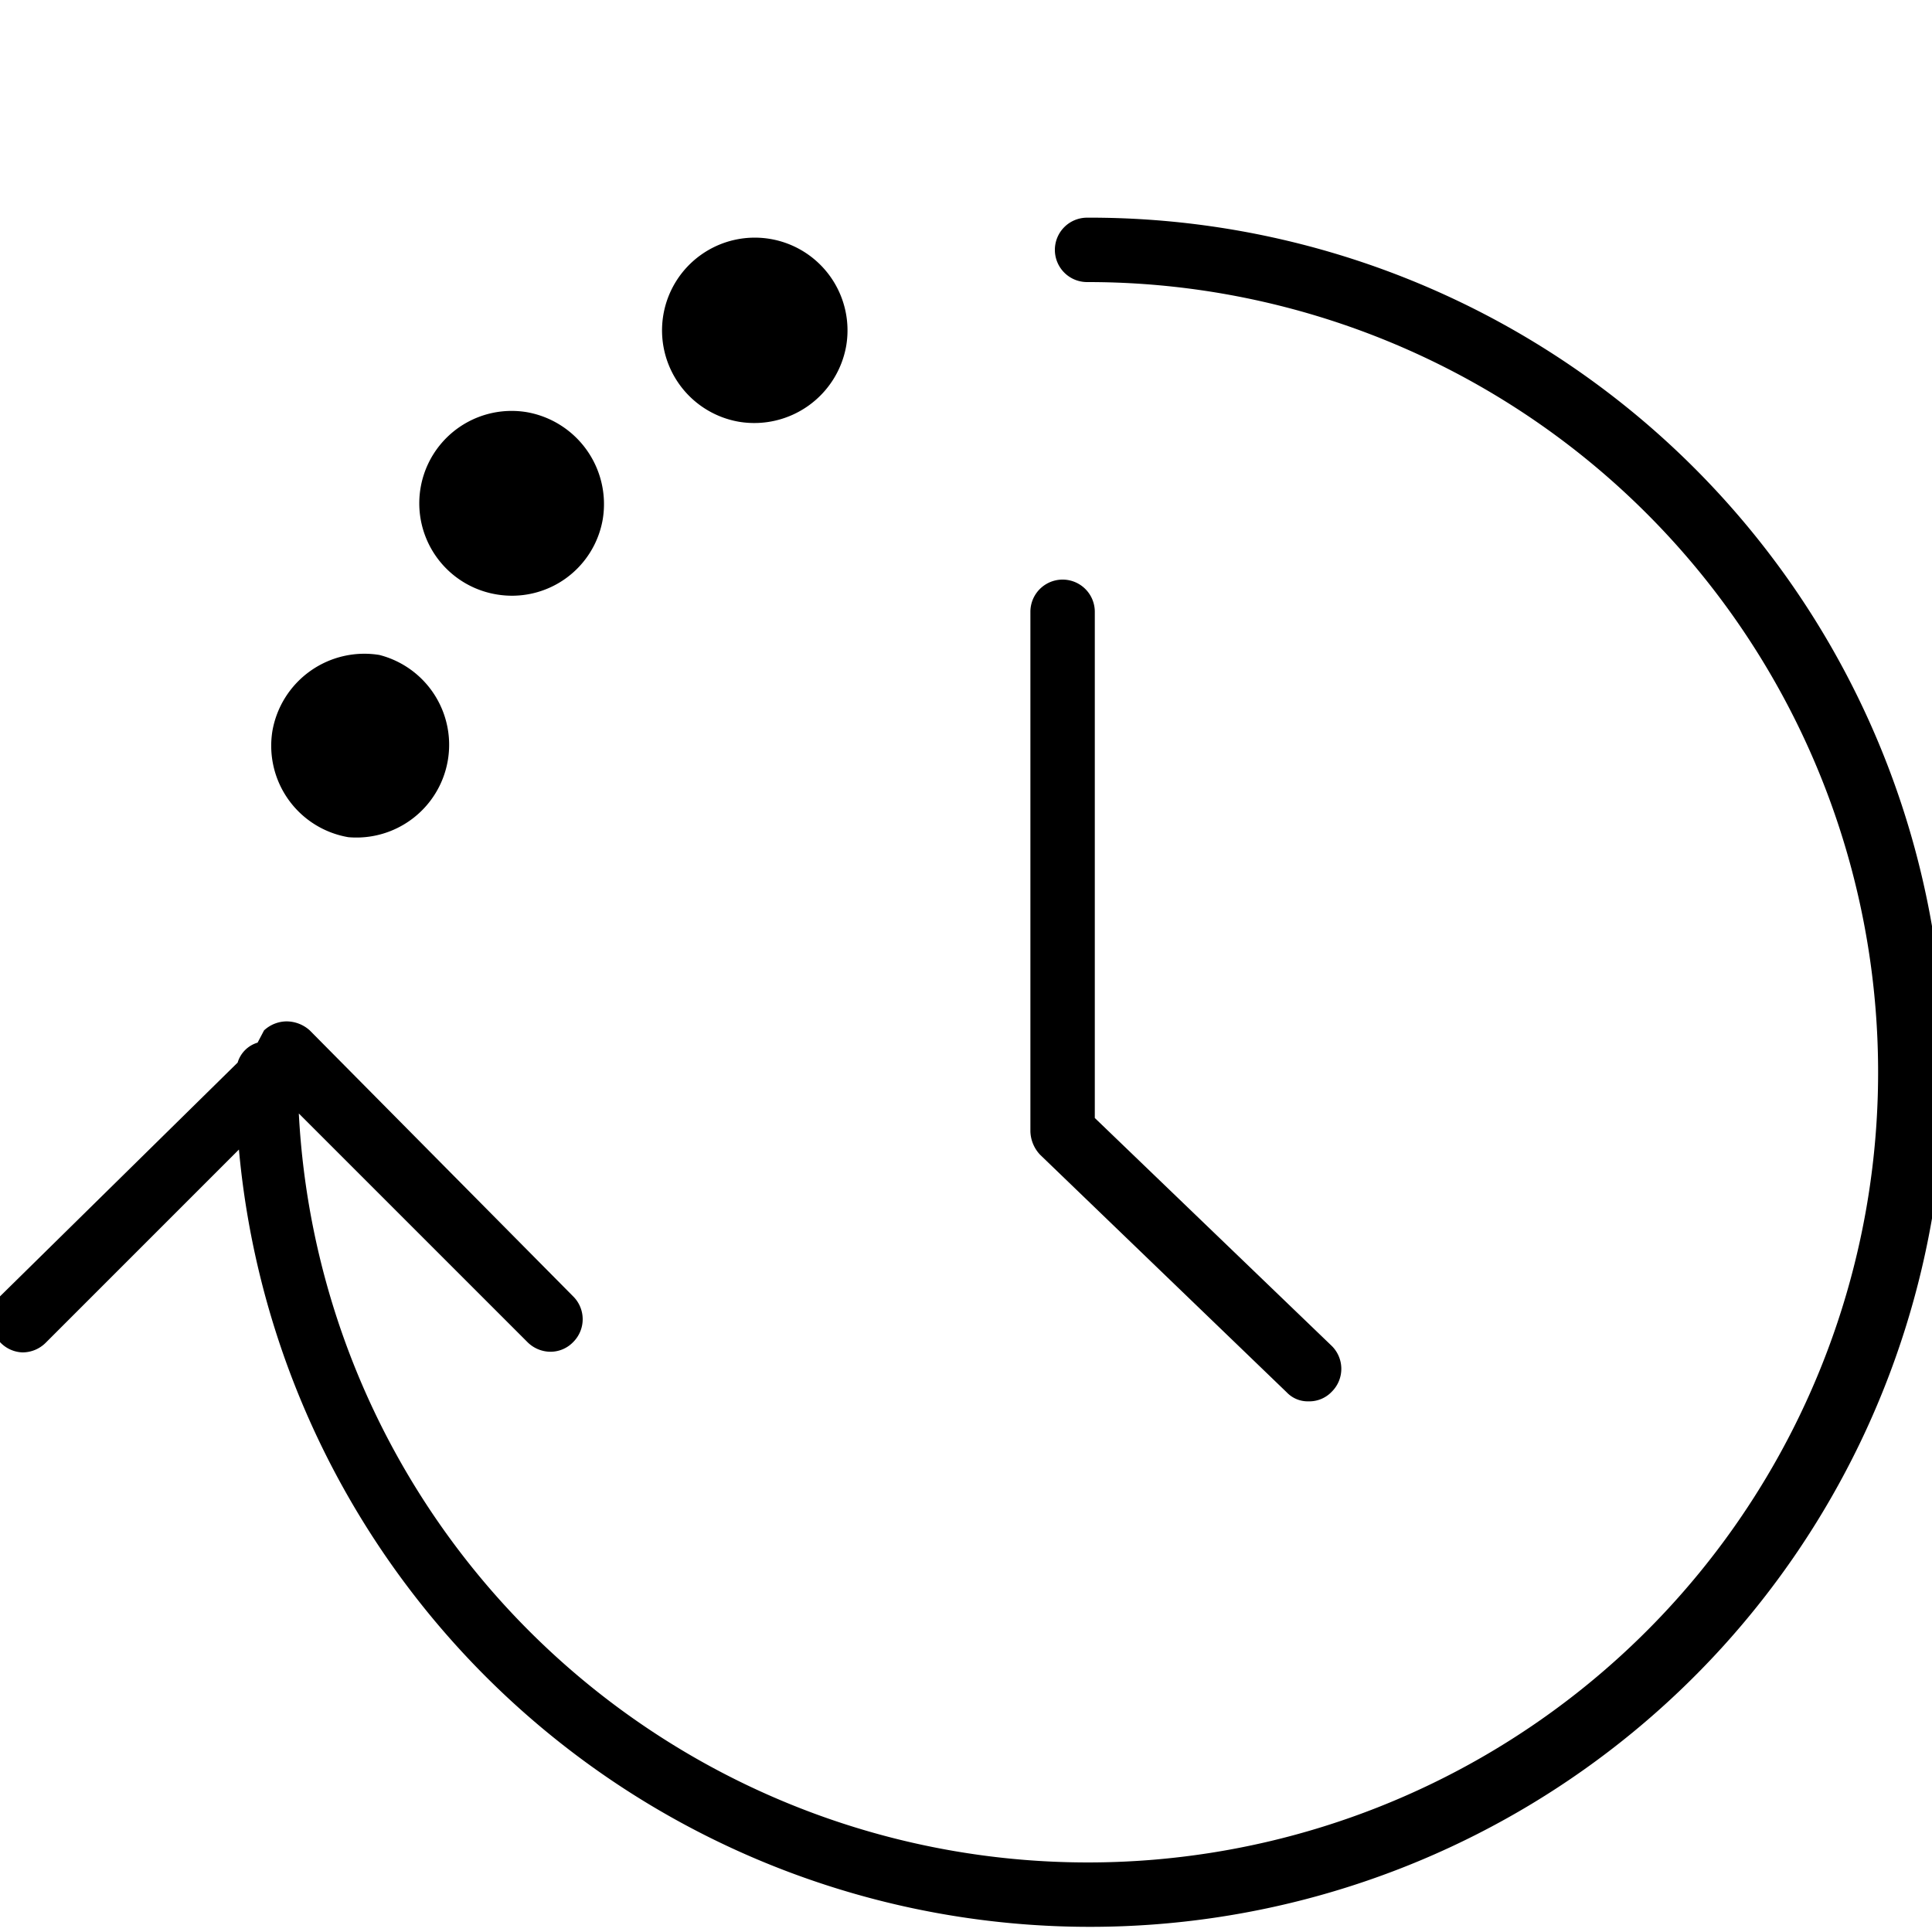 <svg xmlns="http://www.w3.org/2000/svg" width="30" height="30" viewBox="0 0 30 30"><path d="M16.15,17.93a.55.55,0,0,1-.15-.36V9.5a.5.5,0,0,1,1,0v7.86l3.68,3.54a.5.5,0,0,1,0,.71.48.48,0,0,1-.36.15.45.45,0,0,1-.34-.14ZM11.48,6.55a1.45,1.45,0,0,0,1.66-1.18,1.44,1.44,0,1,0-1.66,1.18Zm5.4-3.17a.5.5,0,0,0-.5.5.5.5,0,0,0,.5.5A12.27,12.27,0,1,1,4.64,17.29l3.55,3.55a.51.51,0,0,0,.36.15.49.49,0,0,0,.35-.15.5.5,0,0,0,0-.71L4.81,16h0a.54.54,0,0,0-.36-.14A.52.52,0,0,0,4.1,16h0L4,16.19a.46.46,0,0,0-.31.31L0,20.13a.51.51,0,0,0,0,.71A.5.5,0,0,0,.35,21a.51.51,0,0,0,.36-.15l3-3A13.27,13.27,0,1,0,16.88,3.38ZM5.41,13a1.44,1.44,0,0,0,.48-2.83,1.45,1.45,0,0,0-1.66,1.18A1.44,1.44,0,0,0,5.41,13Zm2.3-3.77A1.43,1.43,0,0,0,9.36,8.06,1.45,1.45,0,0,0,8.18,6.4a1.43,1.43,0,0,0-.47,2.83Z" /></svg>